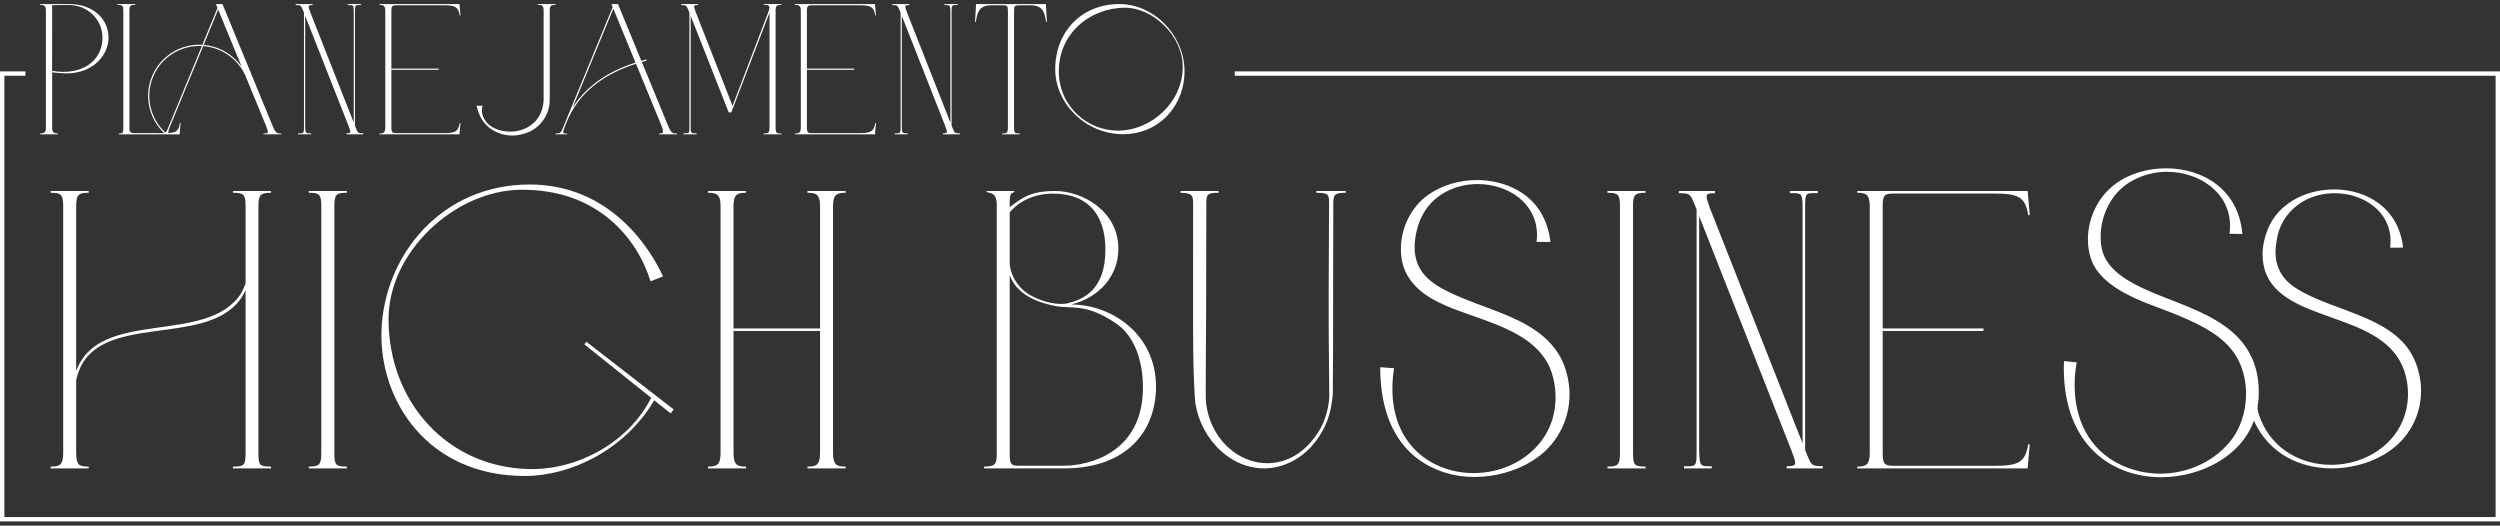 <?xml version="1.0" encoding="UTF-8"?> <svg xmlns="http://www.w3.org/2000/svg" width="428" height="90" viewBox="0 0 428 90" fill="none"><rect x="0" y="0" width="428" height="90" fill="#333333" stroke="none"/><path d="M6.852 23V22.856C7.49 22.856 7.858 22.686 7.858 21.931V1.78C7.858 1.098 7.598 0.811 6.861 0.838V0.694H11.827C15.976 0.694 18.58 3.271 18.58 6.441C18.58 9.62 15.59 13.014 10.363 12.52L8.927 12.386V21.931C8.927 22.677 9.286 22.856 9.932 22.856V23H6.852ZM8.918 12.134C14.207 13.014 17.547 10.311 17.547 6.441C17.547 3.37 15.015 0.856 11.8 0.856C11.1 0.856 8.927 0.864 8.927 0.882L8.918 12.134ZM20.333 23V22.856C20.98 22.856 21.114 22.785 21.114 22.003V1.924C21.114 0.954 20.98 0.838 20.109 0.838V0.694H23.171V0.838C22.3 0.838 22.156 0.954 22.156 1.924V22.093C22.156 22.56 22.318 22.794 23.126 22.794H28.11C26.413 21.195 25.353 18.923 25.353 16.418C25.353 11.586 29.277 7.653 34.108 7.653C34.288 7.653 34.468 7.662 34.638 7.671L37.233 1.358L36.964 0.694H38.086L46.761 21.77C47.237 22.856 47.488 22.856 48.171 22.856V23H45.109V22.856C45.656 22.847 45.854 22.811 45.854 22.578C45.854 22.389 45.728 22.084 45.558 21.581L41.957 12.817C40.673 10.087 37.934 8.129 34.782 7.887L29.017 21.878C28.9 22.228 28.819 22.461 28.819 22.605C28.819 22.677 28.837 22.731 28.891 22.776C30.283 22.686 30.597 22.3 30.795 21.06H30.92L30.75 23H20.333ZM41.373 11.416L37.35 1.637L34.863 7.689C37.53 7.914 39.9 9.342 41.373 11.416ZM28.316 22.695C28.487 22.56 28.622 22.3 28.819 21.815L34.557 7.878C34.414 7.869 34.261 7.869 34.108 7.869C29.394 7.869 25.559 11.694 25.559 16.418C25.559 18.896 26.619 21.132 28.316 22.695ZM51.025 23V22.829H51.321C52.022 22.829 52.04 22.749 52.04 21.554V2.176L51.851 1.709C51.519 0.882 51.438 0.873 50.621 0.873V0.694H53.522V0.873H53.432C52.632 0.873 52.776 1.098 53.117 2.086L60.562 20.988V2.041C60.553 0.963 60.508 0.864 59.763 0.864H59.547V0.694H61.783V0.864H61.487C60.786 0.864 60.768 0.945 60.768 2.041V21.518L60.957 21.985C61.289 22.811 61.37 22.82 62.187 22.82V23H59.287V22.82H59.376C60.185 22.82 60.041 22.605 59.691 21.617L52.246 2.714V21.554C52.282 22.74 52.3 22.829 53.045 22.829H53.261V23H51.025ZM64.957 23V22.856C65.648 22.856 65.962 22.722 65.962 21.77V1.924C65.962 0.954 65.648 0.838 64.957 0.838V0.694H78.66L78.831 2.634H78.705C78.471 1.179 77.933 0.9 75.975 0.9H67.974C67.184 0.9 67.004 0.954 67.004 1.924V11.748H75.104V11.946H67.004V21.77C67.004 22.722 67.193 22.794 67.974 22.794H75.975C77.933 22.794 78.471 22.515 78.705 21.06H78.831L78.66 23H64.957ZM87.682 23.206C85.626 23.206 83.552 22.192 82.465 20.387C82.07 19.731 81.872 19.13 81.585 18.106H82.626C82.537 18.366 82.492 18.636 82.492 18.923C82.492 19.534 82.707 20.189 83.219 20.827C83.983 21.869 85.608 22.533 87.341 22.533C89.02 22.533 90.816 21.913 91.993 20.351C92.639 19.489 92.998 18.375 93.061 17.199C93.088 16.723 93.07 16.75 93.07 16.696V1.897C93.07 0.972 92.882 0.829 92.064 0.829V0.694H95.127V0.829C94.291 0.829 94.112 0.972 94.112 1.897V17.109C94.112 18.681 93.492 20.09 92.558 21.141C92.019 21.743 91.355 22.219 90.646 22.551C89.927 22.883 89.155 23.081 88.383 23.171C88.149 23.198 87.916 23.206 87.682 23.206ZM95.115 23V22.856C95.735 22.856 95.932 22.838 96.202 22.308L104.885 1.224L104.679 0.694H105.801L109.797 10.41C110.085 10.338 110.372 10.258 110.65 10.186L110.731 10.383C110.444 10.455 110.165 10.527 109.878 10.608L114.377 21.527C114.916 22.829 115.149 22.856 115.904 22.856V23H112.832V22.856C113.228 22.847 113.506 22.847 113.506 22.479C113.506 22.264 113.416 21.913 113.183 21.357L108.881 10.913C103.134 12.754 98.959 16.005 96.956 21.033C96.687 21.725 96.417 22.335 96.417 22.623C96.417 22.901 96.767 22.856 97.109 22.856V23H95.115ZM98.016 18.456C100.404 14.631 104.328 12.134 108.8 10.716L105.002 1.493L98.016 18.456ZM117.013 23V22.829H117.309C118.019 22.829 118.028 22.731 118.028 21.77V2.176L117.839 1.709C117.507 0.891 117.426 0.873 116.618 0.873V0.694H119.518V0.873H119.429C118.62 0.873 118.764 1.08 119.114 2.086L125.409 18.124L131.507 2.149L131.65 1.745C131.83 1.08 131.713 0.838 130.986 0.838H130.725V0.694H133.787V0.838C132.943 0.838 132.782 0.954 132.782 1.924V21.77C132.782 22.74 132.88 22.856 133.787 22.856V23H130.725V22.856C131.587 22.856 131.74 22.74 131.74 21.77V2.176L125.203 19.237H124.754L118.243 2.714V21.77C118.243 22.74 118.297 22.829 119.042 22.829H119.249V23H117.013ZM136.094 23V22.856C136.786 22.856 137.1 22.722 137.1 21.77V1.924C137.1 0.954 136.786 0.838 136.094 0.838V0.694H149.798L149.968 2.634H149.843C149.609 1.179 149.07 0.9 147.113 0.9H139.112C138.321 0.9 138.142 0.954 138.142 1.924V11.748H146.242V11.946H138.142V21.77C138.142 22.722 138.33 22.794 139.112 22.794H147.113C149.07 22.794 149.609 22.515 149.843 21.06H149.968L149.798 23H136.094ZM153.172 23V22.829H153.468C154.168 22.829 154.186 22.749 154.186 21.554V2.176L153.998 1.709C153.666 0.882 153.585 0.873 152.768 0.873V0.694H155.668V0.873H155.578C154.779 0.873 154.923 1.098 155.264 2.086L162.708 20.988V2.041C162.699 0.963 162.654 0.864 161.909 0.864H161.694V0.694H163.93V0.864H163.633C162.933 0.864 162.915 0.945 162.915 2.041V21.518L163.103 21.985C163.436 22.811 163.517 22.82 164.334 22.82V23H161.433V22.82H161.523C162.331 22.82 162.188 22.605 161.837 21.617L154.393 2.714V21.554C154.429 22.74 154.447 22.829 155.192 22.829H155.408V23H153.172ZM171.548 23V22.856C172.392 22.856 172.554 22.74 172.554 21.77V1.897C172.554 0.963 172.437 0.9 171.584 0.9H169.788C167.624 0.9 167.319 2.104 167.058 3.756H166.924L167.103 0.694H179.055L179.235 3.756H179.1C178.84 2.104 178.535 0.9 176.37 0.9H174.575C173.694 0.9 173.605 0.999 173.605 1.924V21.77C173.605 22.74 173.721 22.856 174.61 22.856V23H171.548ZM192.337 22.973C185.881 23.009 180.654 17.72 180.654 11.847C180.654 5.426 185.162 0.694 191.655 0.694C197.339 0.694 202.557 5.705 202.781 11.82C202.997 17.783 198.668 22.937 192.337 22.973ZM191.376 22.362C197.088 22.362 202.485 17.549 202.485 11.434C202.485 6.091 197.384 1.322 192.58 1.322C186.662 1.322 180.96 5.785 181.283 12.772C181.535 18.178 186.069 22.362 191.376 22.362Z" fill="white"></path><path d="M8.661 80.188V79.882C10.363 79.882 10.822 79.518 10.822 77.454V35.316C10.822 33.193 10.363 33.002 8.661 33.002V32.696H15.181V33.002C13.536 33.002 13.039 33.212 13.039 35.316V63.554C16.959 52.58 35.466 59.291 41.297 50.19C41.603 49.712 42.043 48.527 42.043 48.469V35.316C42.043 33.27 41.737 33.002 39.882 33.002V32.696H46.402V33.002C44.7 33.002 44.241 33.251 44.241 35.316V77.568C44.241 79.671 44.452 79.882 46.402 79.882V80.188H39.882V79.882C41.794 79.882 42.043 79.671 42.043 77.568V49.674C37.473 59.788 19.177 53.478 14.091 62.273C13.613 63.019 13.078 64.625 13.039 65.16V77.358C13.078 79.48 13.307 79.882 15.181 79.882V80.188H8.661ZM52.865 80.188V79.882C54.662 79.882 55.006 79.576 55.006 77.568V35.316C55.006 33.251 54.662 33.002 52.865 33.002V32.696H59.384V33.002C57.606 33.002 57.243 33.251 57.243 35.316V77.568C57.243 79.633 57.491 79.882 59.384 79.882V80.188H52.865ZM89.844 81.488C73.191 81.488 64.893 68.525 65.314 56.557C65.773 43.632 75.638 31.587 90.666 31.587C104.546 31.587 111.352 42.619 113.513 47.322L111.371 48.163C109.154 40.956 102.424 32.352 89.155 32.486C77.913 32.601 66.519 43.078 66.519 54.626C66.519 68.869 76.651 80.054 90.666 80.302C99.001 80.455 107.643 75.695 111.486 68.104L100.053 58.965L100.359 58.488L115.31 70.074C115.138 70.303 114.87 70.858 114.775 70.743L112.002 68.525C107.108 76.88 97.873 81.488 89.844 81.488ZM121.2 80.188V79.882C122.691 79.882 123.36 79.633 123.36 77.568V35.316C123.36 33.251 122.691 33.002 121.2 33.002V32.696H127.719V33.002C126.247 33.002 125.578 33.251 125.578 35.316V56.231H140.395V35.316C140.395 33.251 139.726 33.002 138.235 33.002V32.696H144.773V33.002C143.282 33.002 142.613 33.251 142.613 35.316V77.568C142.613 79.633 143.282 79.882 144.773 79.882V80.188H138.235V79.882C139.726 79.882 140.395 79.633 140.395 77.568V56.652H125.578V77.568C125.578 79.633 126.247 79.882 127.719 79.882V80.188H121.2ZM168.483 80.188V79.882C170.51 79.882 170.644 79.346 170.644 77.568V35.01C170.644 32.409 168.865 33.308 168.865 32.696H173.664C173.664 33.308 172.861 32.409 172.861 34.493V35.468C174.888 33.958 176.322 32.696 180.643 32.696C185.231 32.696 191.464 36.061 191.464 42.581C191.464 47.36 188.061 50.993 183.396 52.121L183.931 52.14C190.642 52.389 197.907 57.398 197.907 66.192C197.907 73.897 192.821 80.188 182.172 80.188H168.483ZM182.746 51.93C185.346 51.28 189.304 49.731 189.246 42.581C189.208 38.221 187.506 33.729 181.407 33.193C178.559 32.945 175.251 33.595 172.861 36.348V44.894C172.861 47.093 174.41 49.54 176.628 50.668C179.878 52.331 182.21 52.064 182.746 51.93ZM174.219 79.729H182.172C186.378 79.729 195.67 77.549 195.67 66.345C195.67 65.294 195.708 58.602 191.139 55.428C186.053 51.892 183.453 52.886 180.891 52.427C175.136 51.395 173.454 48.756 172.861 47.093V77.473C172.861 79.251 172.976 79.729 174.219 79.729ZM216.655 80.188C209.849 80.302 204.916 73.936 204.553 68.047C204.151 61.47 204.266 55.983 204.266 34.818C204.266 33.346 203.998 33.059 202.105 33.002V32.696H208.625V33.002C206.675 32.983 206.522 33.346 206.522 34.818C206.522 66.938 206.273 67.818 206.541 69.481C208.166 79.576 220.249 83.572 226.1 73.305C226.979 71.622 227.495 69.653 227.572 67.856C227.476 59.52 227.438 55.371 227.495 43.517L227.534 34.914C227.534 33.346 227.534 33.002 225.354 33.002V32.696H230.382V33.002C228.375 33.002 228.26 33.346 228.26 35.029L228.241 45.984L228.222 59.252C228.222 61.47 228.184 63.688 228.184 65.887C228.184 66.728 228.203 67.129 228.164 67.569C228.069 68.582 227.878 69.863 227.591 70.896C226.864 73.534 225.144 76.211 222.983 77.855C222.085 78.543 221.091 79.117 220.02 79.518C218.949 79.92 217.802 80.168 216.655 80.188ZM252.394 81.66C250.673 81.66 248.952 81.411 247.384 80.914C239.068 78.276 236.257 70.762 236.295 62.866L238.666 63.038C238.456 64.3 238.379 65.466 238.379 66.594C238.379 76.306 245.281 80.99 252.298 80.99C256.733 80.99 261.226 79.079 263.96 75.389C265.662 73.094 266.312 70.475 266.312 68.047C266.312 65.619 265.681 63.382 264.821 61.929C262.641 58.239 258.473 56.404 254.611 54.951C250.845 53.536 246.734 52.427 243.771 50.247C242.031 48.966 240.655 47.207 240.138 45.162C239.928 44.321 239.832 43.46 239.832 42.6C239.832 38.948 241.63 35.335 244.631 33.27C247.002 31.645 249.946 30.823 252.852 30.823C255.3 30.823 257.766 31.415 259.773 32.543C263.253 34.493 264.974 37.648 265.433 41.414H263.062C263.1 41.032 263.138 40.63 263.138 40.248C263.138 34.684 258.091 31.511 252.948 31.511C250.749 31.511 248.531 32.123 246.715 33.327C243.752 35.296 242.471 38.336 242.203 41.663C242.184 41.892 242.184 42.103 242.184 42.313C242.184 46.462 244.861 48.488 248.283 50.114C250.94 51.375 253.866 52.35 256.6 53.421C261.207 55.218 265.509 57.493 267.536 61.929C268.32 63.764 268.702 65.676 268.702 67.55C268.702 72.062 266.446 76.326 262.393 78.868C259.467 80.704 255.873 81.66 252.394 81.66ZM275.196 80.188V79.882C276.994 79.882 277.338 79.576 277.338 77.568V35.316C277.338 33.251 276.994 33.002 275.196 33.002V32.696H281.716V33.002C279.938 33.002 279.575 33.251 279.575 35.316V77.568C279.575 79.633 279.823 79.882 281.716 79.882V80.188H275.196ZM288.296 80.188V79.824H288.927C290.418 79.824 290.456 79.652 290.456 77.109V35.851L290.055 34.857C289.347 33.098 289.175 33.079 287.435 33.079V32.696H293.611V33.079H293.42C291.718 33.079 292.024 33.556 292.75 35.66L308.6 75.905V35.564C308.581 33.27 308.485 33.059 306.898 33.059H306.44V32.696H311.2V33.059H310.569C309.078 33.059 309.04 33.231 309.04 35.564V77.033L309.441 78.027C310.149 79.786 310.321 79.805 312.061 79.805V80.188H305.885V79.805H306.076C307.797 79.805 307.491 79.346 306.746 77.243L290.896 36.998V77.109C290.972 79.633 291.011 79.824 292.598 79.824H293.056V80.188H288.296ZM317.957 80.188V79.882C319.429 79.882 320.098 79.595 320.098 77.568V35.316C320.098 33.251 319.429 33.002 317.957 33.002V32.696H347.132L347.496 36.826H347.228C346.731 33.729 345.584 33.136 341.416 33.136H324.381C322.698 33.136 322.316 33.251 322.316 35.316V56.231H339.561V56.652H322.316V77.568C322.316 79.595 322.718 79.748 324.381 79.748H341.416C345.584 79.748 346.731 79.155 347.228 76.058H347.496L347.132 80.188H317.957ZM369.993 81.698C361.657 81.698 353.322 76.306 353.322 63C353.322 62.617 353.341 62.216 353.36 61.814L355.539 62.044C355.291 63.325 355.176 64.644 355.176 65.925C355.176 71.584 357.47 76.956 363.149 79.614C365.233 80.589 367.546 81.086 369.84 81.086C374.276 81.086 378.692 79.251 381.656 75.752C383.548 73.515 384.524 70.494 384.524 67.454C384.524 65.485 384.122 63.497 383.262 61.757C381.273 57.723 376.895 55.677 372.918 53.995C368.674 52.197 362.04 50.515 358.981 46.271C357.948 44.837 357.451 42.963 357.451 40.956C357.451 37.457 359.095 33.652 362.346 31.339C364.659 29.695 367.737 28.815 370.834 28.815C376.991 28.815 383.223 32.295 383.893 40.057L381.694 40.019C381.751 39.579 381.79 39.139 381.79 38.7C381.79 32.907 376.455 29.408 370.968 29.408C368.731 29.408 366.475 30.039 364.525 31.243C361.466 33.136 359.631 36.845 359.631 40.478C359.631 41.395 359.707 42.332 359.994 43.212C360.663 45.238 362.231 46.691 364.181 47.915C370.299 51.758 380.413 52.981 384.715 59.769C386.072 61.91 386.703 64.376 386.703 67.015C386.703 67.454 386.703 67.875 386.665 68.296C386.588 69.079 386.493 69.424 386.493 69.825C386.493 70.246 386.608 70.762 387.066 71.89C389.15 76.995 394.064 79.576 399.073 79.576C402.495 79.576 405.937 78.39 408.537 76.001C410.984 73.744 412.246 70.685 412.246 67.454C412.246 66.46 412.131 65.428 411.883 64.414C409.244 53.651 393.146 55.562 388.5 47.953C387.716 46.672 387.353 45.123 387.353 43.537C387.353 42.084 387.697 40.63 388.214 39.311C389.972 34.818 394.79 32.428 399.608 32.428C405.153 32.428 410.678 35.602 411.405 42.389L409.206 42.409C409.244 42.026 409.263 41.644 409.263 41.281C409.263 36.099 404.522 33.079 399.704 33.079C397.869 33.079 396.033 33.499 394.408 34.417C391.942 35.813 390.336 38.088 389.839 40.745C389.686 41.548 389.571 42.37 389.571 43.173C389.571 44.779 390.011 46.328 391.139 47.685C393.204 50.171 398.251 51.815 401.711 53.134C406.396 54.912 411.366 56.939 413.393 61.68C414.12 63.382 414.483 65.16 414.483 66.919C414.483 70.437 413.03 73.878 410.2 76.345C407.447 78.734 403.337 80.188 399.207 80.188C393.892 80.188 388.519 77.817 385.862 72.024C383.759 78.008 376.876 81.698 369.993 81.698Z" fill="white"></path><path fill-rule="evenodd" clip-rule="evenodd" d="M4.35 12.221H0.748H0V12.969V88.519V89.267H0.748H427.252H428V88.519V12.969V12.221H427.252H211.39V12.969H427.252V88.519H0.748V12.969H4.35V12.221Z" fill="white"></path></svg> 